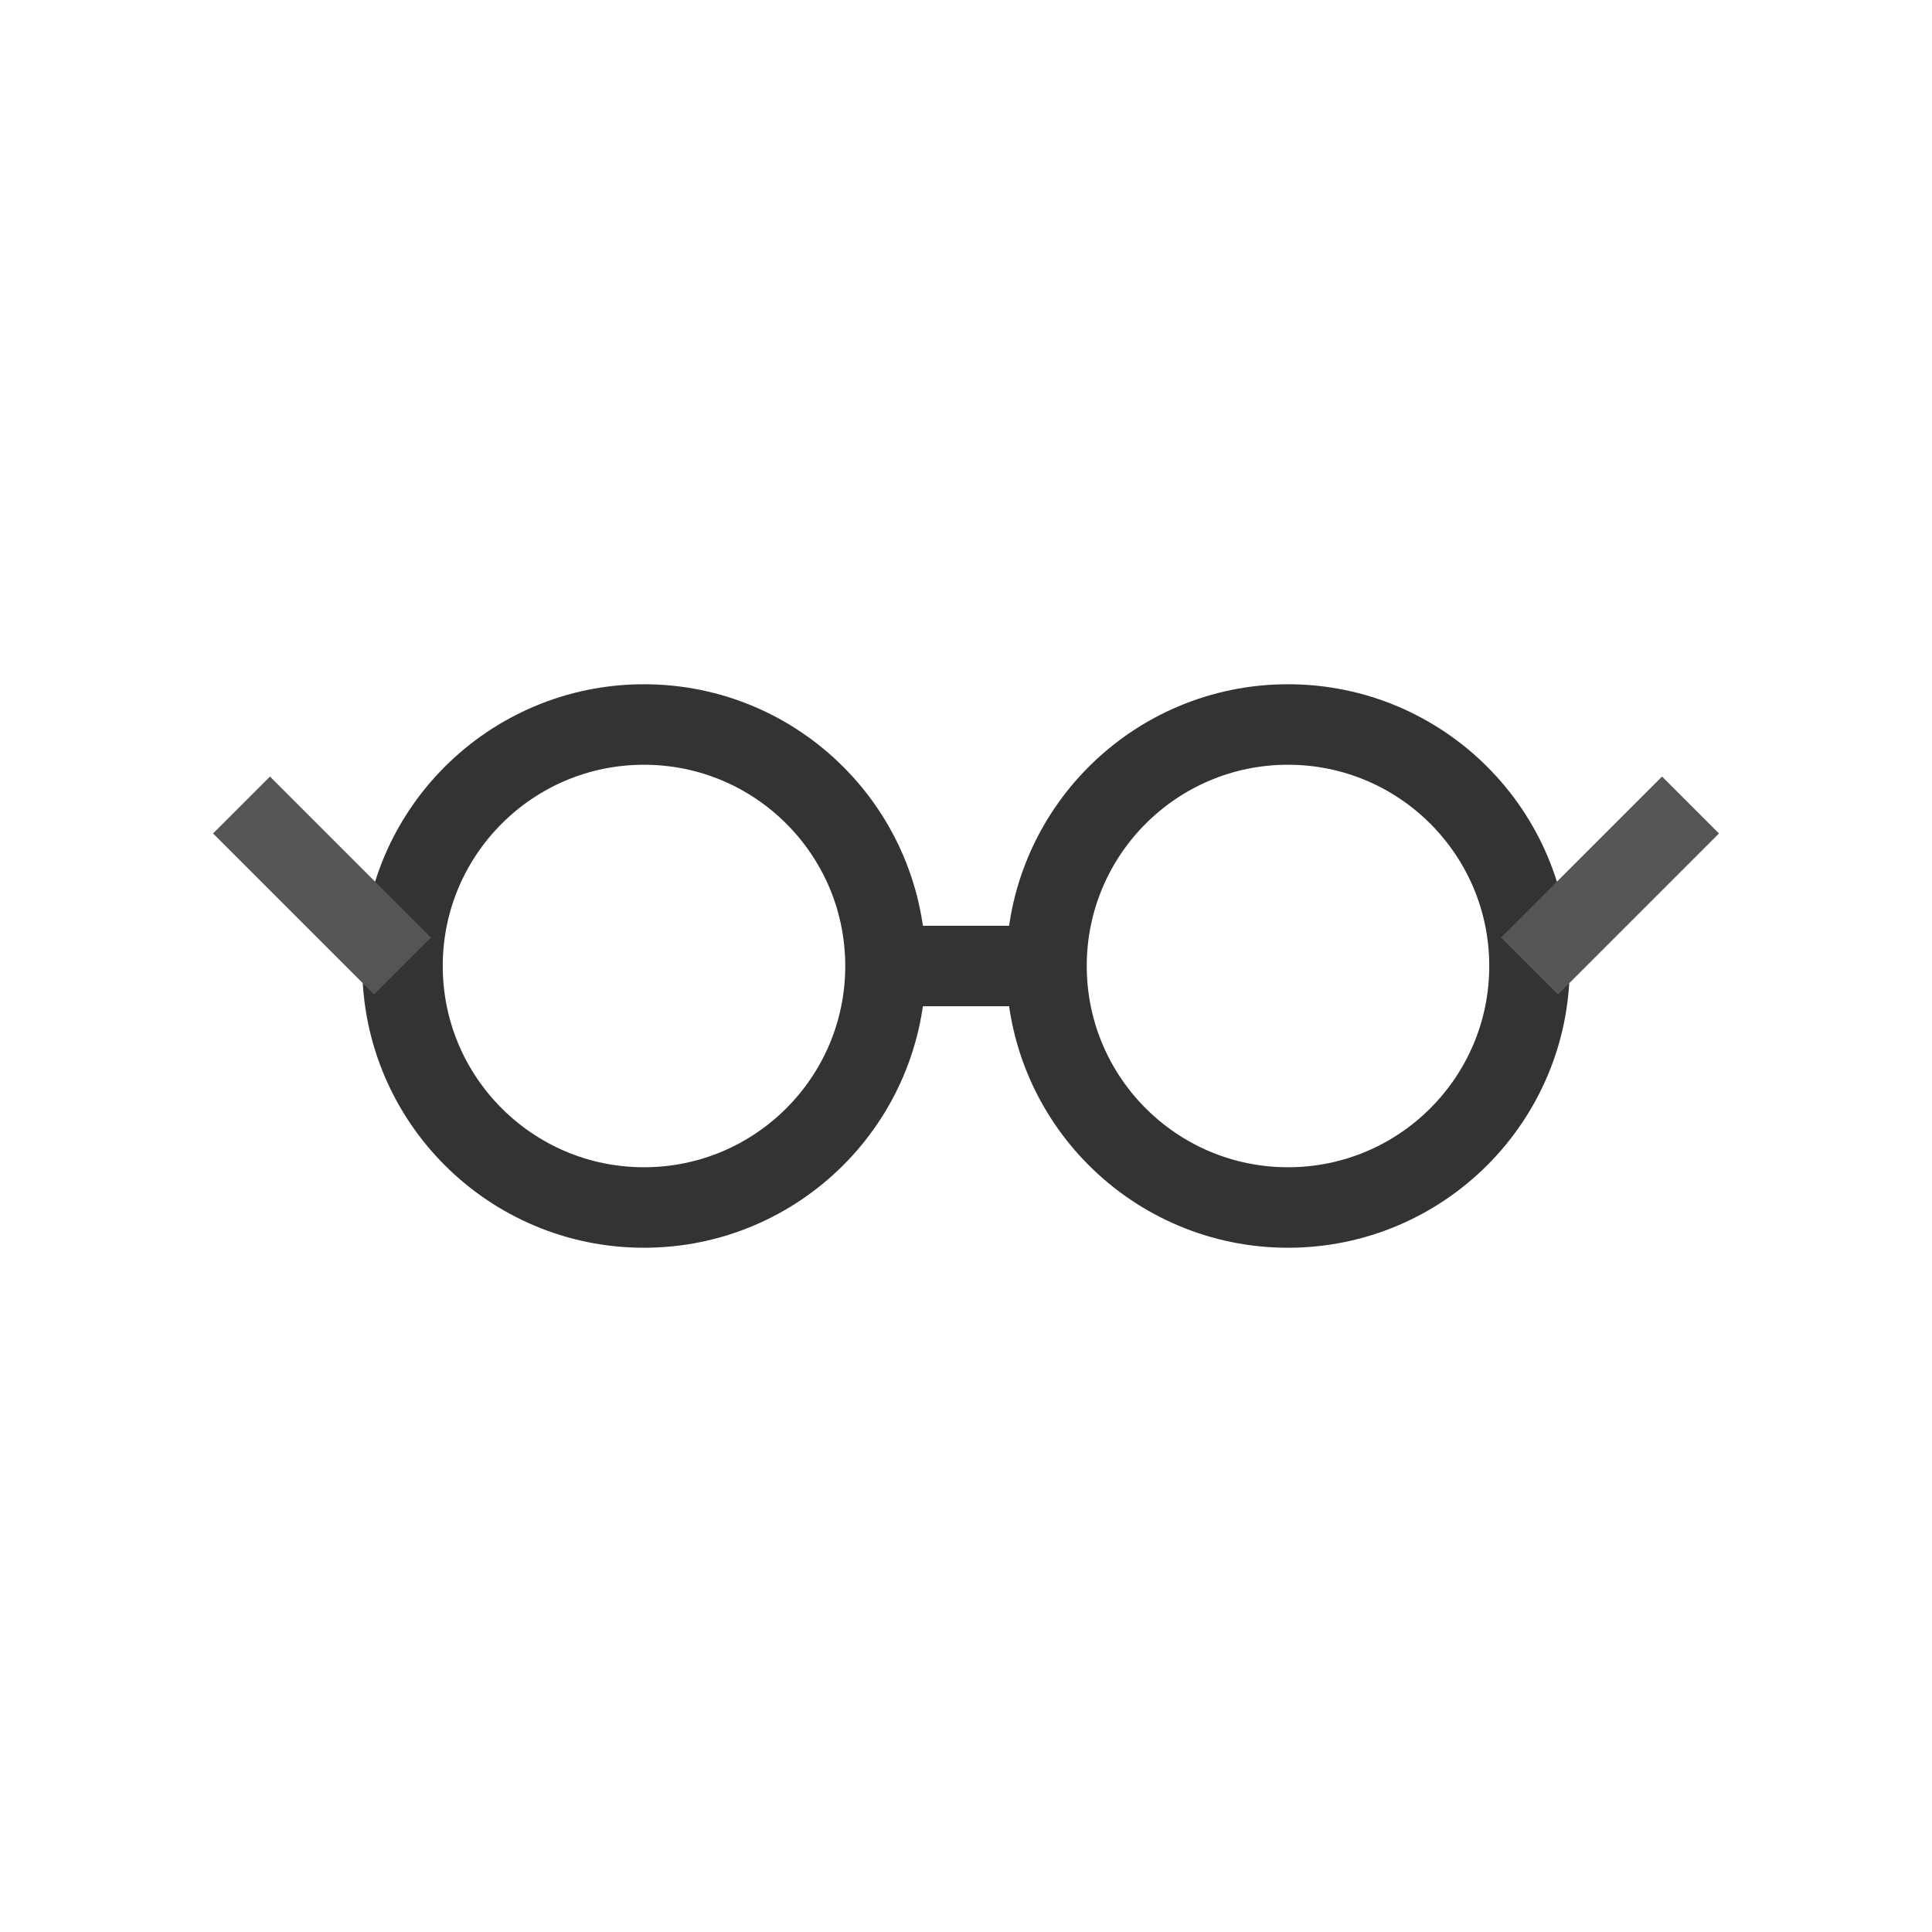 <svg width="48" height="48" viewBox="0 0 48 48" xmlns="http://www.w3.org/2000/svg">
  <!-- Left lens -->
  <circle cx="16" cy="24" r="6" fill="none" stroke="#333" stroke-width="2"/>
  
  <!-- Right lens -->
  <circle cx="32" cy="24" r="6" fill="none" stroke="#333" stroke-width="2"/>
  
  <!-- Bridge -->
  <line x1="22" y1="24" x2="26" y2="24" stroke="#333" stroke-width="2"/>
  
  <!-- Temples -->
  <line x1="10" y1="24" x2="6" y2="20" stroke="#555" stroke-width="2"/>
  <line x1="38" y1="24" x2="42" y2="20" stroke="#555" stroke-width="2"/>
</svg>